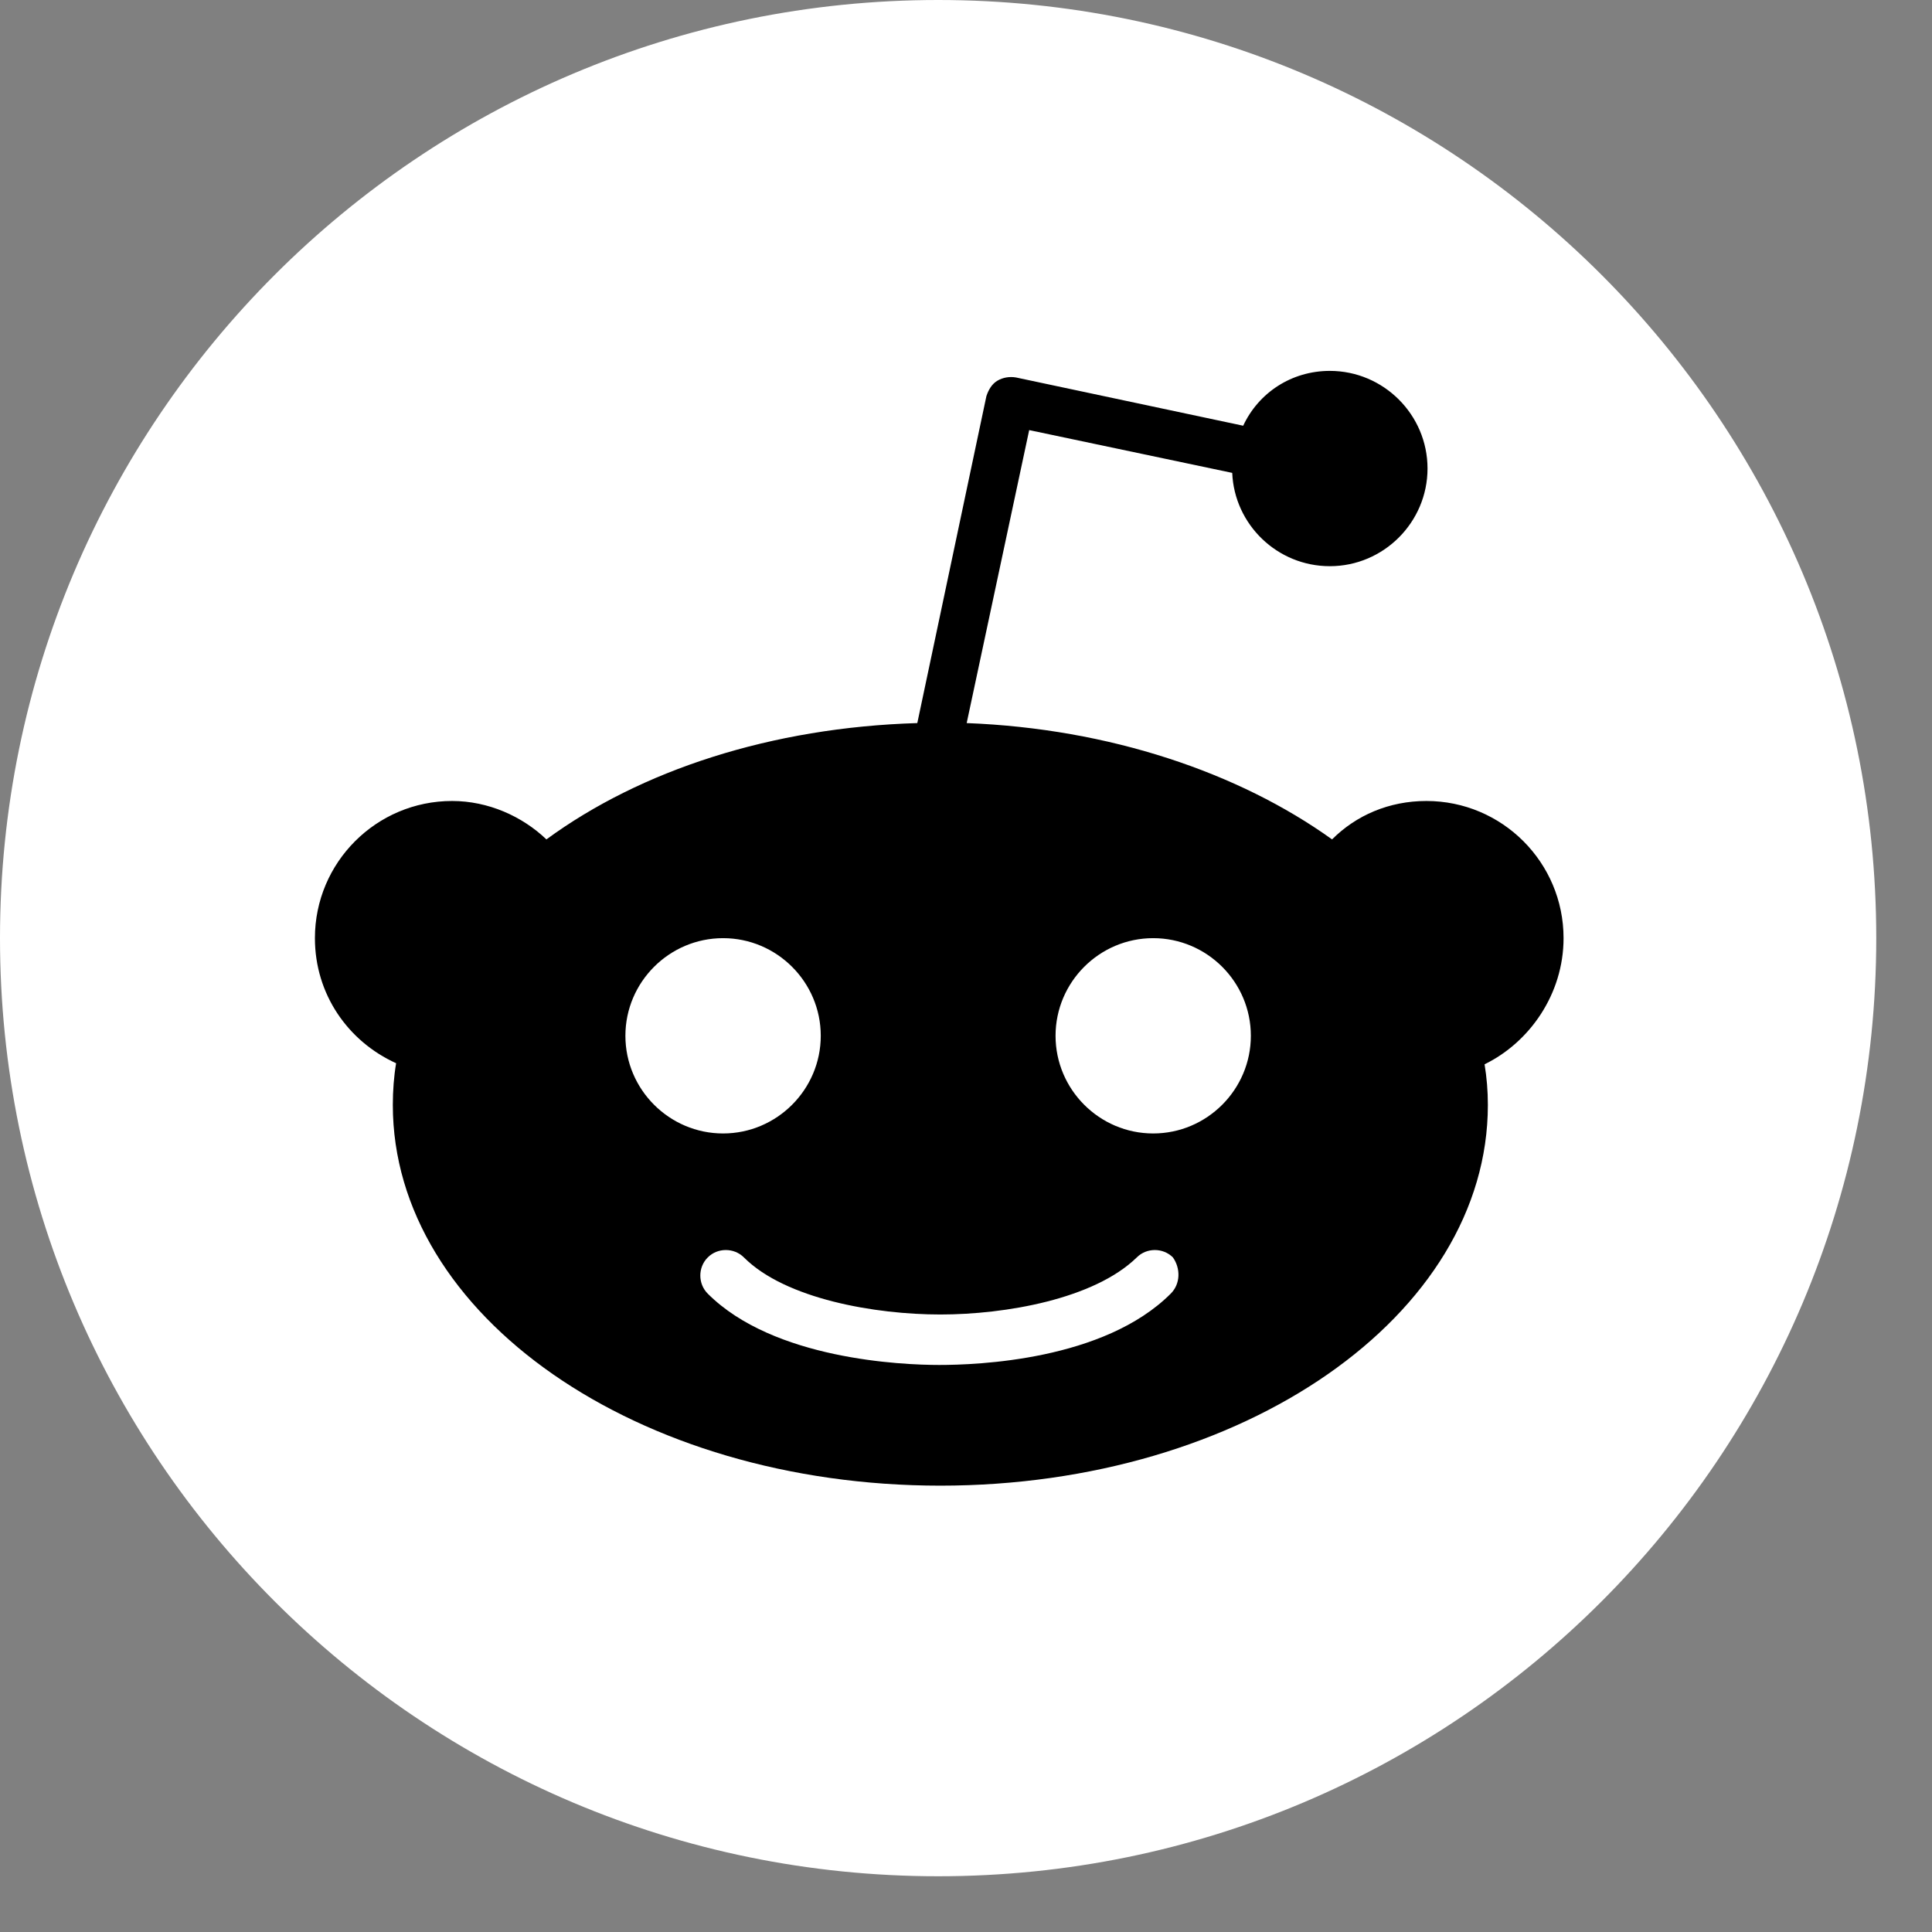 <svg width="34" height="34" viewBox="0 0 34 34" fill="none" xmlns="http://www.w3.org/2000/svg">
<rect x="0" y="0" width="34" height="34" fill="#808080" stroke="none"/>
<path d="M16.51 33.019C25.628 33.019 33.019 25.628 33.019 16.51C33.019 7.392 25.628 0 16.51 0C7.392 0 0 7.392 0 16.51C0 25.628 7.392 33.019 16.51 33.019Z" fill="white"/>
<path d="M27.516 16.51C27.516 15.177 26.435 14.096 25.102 14.096C24.446 14.096 23.867 14.347 23.442 14.772C21.8 13.594 19.522 12.822 17.012 12.725L18.112 7.569L21.685 8.322C21.723 9.23 22.476 9.964 23.403 9.964C24.349 9.964 25.122 9.191 25.122 8.245C25.122 7.299 24.349 6.527 23.403 6.527C22.727 6.527 22.148 6.913 21.878 7.492L17.881 6.643C17.765 6.623 17.649 6.643 17.552 6.7C17.456 6.758 17.398 6.855 17.359 6.971L16.143 12.725C13.575 12.802 11.277 13.555 9.616 14.772C9.191 14.366 8.593 14.096 7.956 14.096C6.623 14.096 5.542 15.177 5.542 16.51C5.542 17.494 6.121 18.325 6.971 18.711C6.932 18.943 6.913 19.194 6.913 19.445C6.913 23.152 11.219 26.145 16.548 26.145C21.878 26.145 26.184 23.152 26.184 19.445C26.184 19.194 26.164 18.962 26.126 18.73C26.918 18.344 27.516 17.494 27.516 16.51ZM11.006 18.228C11.006 17.282 11.779 16.51 12.725 16.51C13.671 16.51 14.444 17.282 14.444 18.228C14.444 19.174 13.671 19.947 12.725 19.947C11.779 19.947 11.006 19.174 11.006 18.228ZM20.603 22.766C19.425 23.944 17.186 24.021 16.529 24.021C15.872 24.021 13.613 23.925 12.455 22.766C12.281 22.592 12.281 22.303 12.455 22.129C12.628 21.955 12.918 21.955 13.092 22.129C13.826 22.863 15.409 23.133 16.548 23.133C17.688 23.133 19.252 22.863 20.005 22.129C20.178 21.955 20.468 21.955 20.642 22.129C20.777 22.322 20.777 22.592 20.603 22.766ZM20.294 19.947C19.348 19.947 18.576 19.174 18.576 18.228C18.576 17.282 19.348 16.51 20.294 16.51C21.241 16.51 22.013 17.282 22.013 18.228C22.013 19.174 21.241 19.947 20.294 19.947Z" fill="black"/>
</svg>
